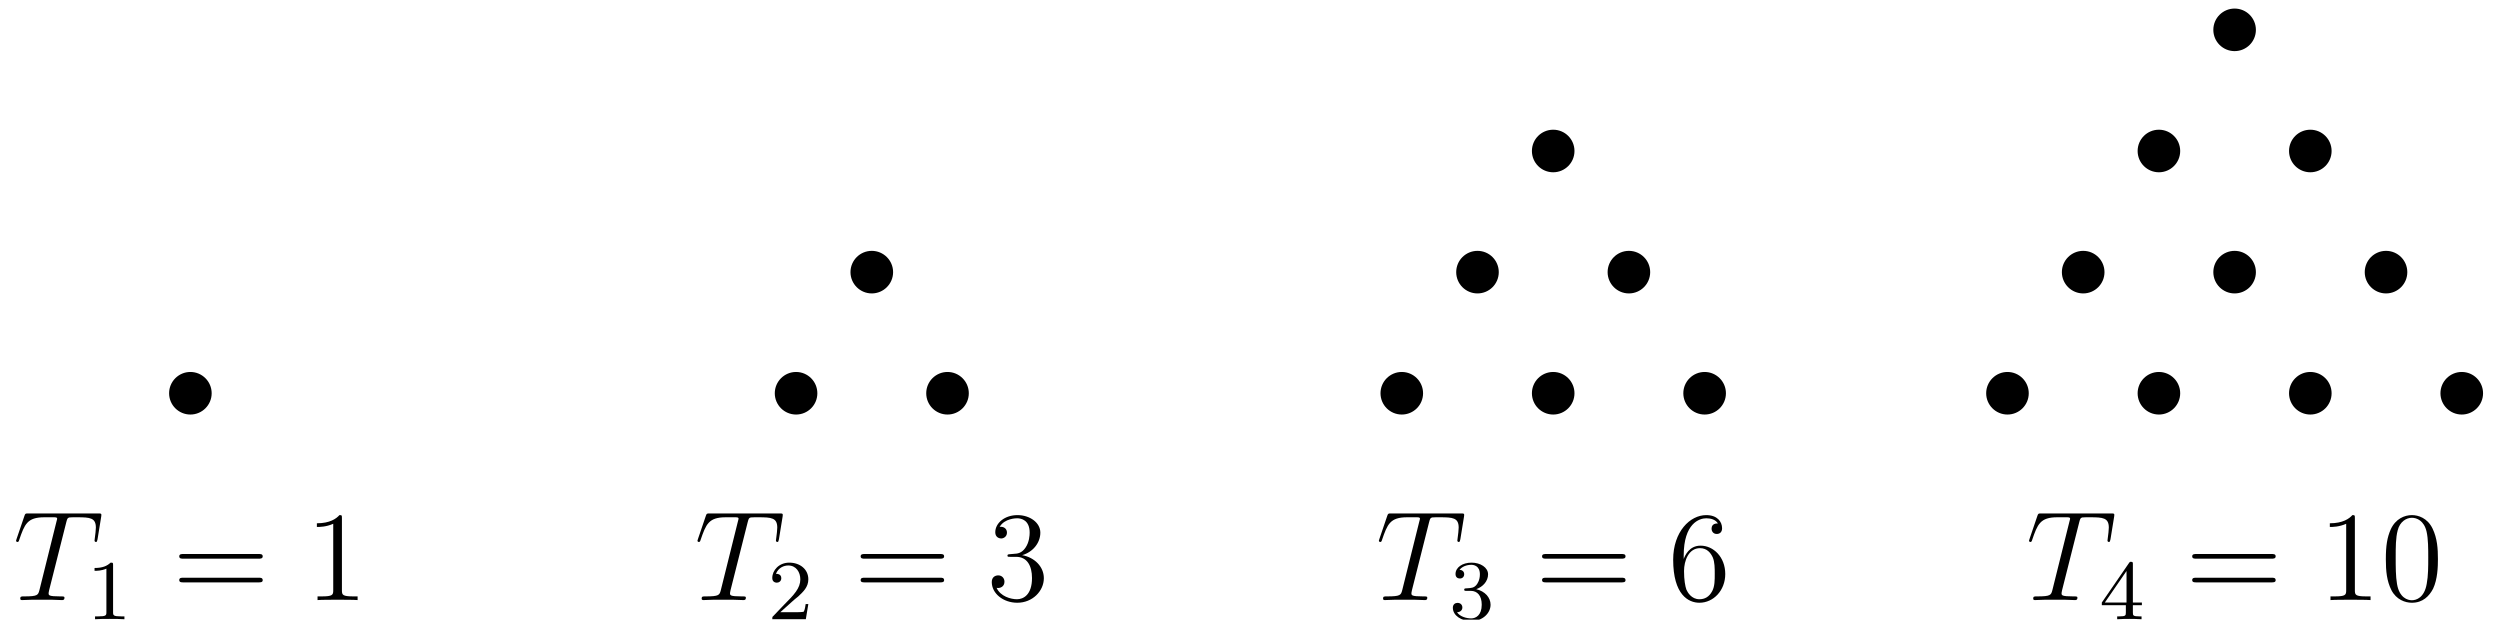 <?xml version="1.0" encoding="UTF-8"?>
<svg xmlns="http://www.w3.org/2000/svg" xmlns:xlink="http://www.w3.org/1999/xlink" width="234pt" height="58pt" viewBox="0 0 234 58" version="1.1">
<defs>
<g>
<symbol overflow="visible" id="glyph0-0">
<path style="stroke:none;" d=""/>
</symbol>
<symbol overflow="visible" id="glyph0-1">
<path style="stroke:none;" d="M 4.984 -7.297 C 5.062 -7.578 5.078 -7.688 5.266 -7.734 C 5.359 -7.75 5.75 -7.75 6 -7.75 C 7.203 -7.75 7.75 -7.703 7.75 -6.781 C 7.75 -6.594 7.703 -6.141 7.641 -5.703 L 7.625 -5.562 C 7.625 -5.516 7.672 -5.438 7.75 -5.438 C 7.859 -5.438 7.859 -5.5 7.906 -5.688 L 8.25 -7.812 C 8.266 -7.906 8.266 -7.938 8.266 -7.969 C 8.266 -8.109 8.203 -8.109 7.953 -8.109 L 1.422 -8.109 C 1.141 -8.109 1.141 -8.094 1.062 -7.875 L 0.328 -5.719 C 0.328 -5.703 0.281 -5.562 0.281 -5.562 C 0.281 -5.5 0.328 -5.438 0.406 -5.438 C 0.5 -5.438 0.531 -5.484 0.578 -5.641 C 1.078 -7.094 1.328 -7.75 2.922 -7.75 L 3.719 -7.75 C 4 -7.75 4.125 -7.75 4.125 -7.625 C 4.125 -7.594 4.125 -7.562 4.062 -7.344 L 2.469 -0.938 C 2.344 -0.469 2.312 -0.344 1.047 -0.344 C 0.75 -0.344 0.672 -0.344 0.672 -0.125 C 0.672 0 0.797 0 0.859 0 C 1.156 0 1.469 -0.031 1.766 -0.031 L 3.641 -0.031 C 3.938 -0.031 4.25 0 4.547 0 C 4.688 0 4.812 0 4.812 -0.234 C 4.812 -0.344 4.719 -0.344 4.406 -0.344 C 3.328 -0.344 3.328 -0.453 3.328 -0.641 C 3.328 -0.641 3.328 -0.734 3.375 -0.922 Z M 4.984 -7.297 "/>
</symbol>
<symbol overflow="visible" id="glyph1-0">
<path style="stroke:none;" d=""/>
</symbol>
<symbol overflow="visible" id="glyph1-1">
<path style="stroke:none;" d="M 2.5 -5.078 C 2.5 -5.297 2.484 -5.297 2.266 -5.297 C 1.938 -4.984 1.516 -4.797 0.766 -4.797 L 0.766 -4.531 C 0.984 -4.531 1.406 -4.531 1.875 -4.734 L 1.875 -0.656 C 1.875 -0.359 1.844 -0.266 1.094 -0.266 L 0.812 -0.266 L 0.812 0 C 1.141 -0.031 1.828 -0.031 2.188 -0.031 C 2.547 -0.031 3.234 -0.031 3.562 0 L 3.562 -0.266 L 3.281 -0.266 C 2.531 -0.266 2.5 -0.359 2.5 -0.656 Z M 2.5 -5.078 "/>
</symbol>
<symbol overflow="visible" id="glyph1-2">
<path style="stroke:none;" d="M 2.25 -1.625 C 2.375 -1.75 2.703 -2.016 2.844 -2.125 C 3.328 -2.578 3.797 -3.016 3.797 -3.734 C 3.797 -4.688 3 -5.297 2.016 -5.297 C 1.047 -5.297 0.422 -4.578 0.422 -3.859 C 0.422 -3.469 0.734 -3.422 0.844 -3.422 C 1.016 -3.422 1.266 -3.531 1.266 -3.844 C 1.266 -4.25 0.859 -4.25 0.766 -4.25 C 1 -4.844 1.531 -5.031 1.922 -5.031 C 2.656 -5.031 3.047 -4.406 3.047 -3.734 C 3.047 -2.906 2.469 -2.297 1.516 -1.344 L 0.516 -0.297 C 0.422 -0.219 0.422 -0.203 0.422 0 L 3.562 0 L 3.797 -1.422 L 3.547 -1.422 C 3.531 -1.266 3.469 -0.875 3.375 -0.719 C 3.328 -0.656 2.719 -0.656 2.594 -0.656 L 1.172 -0.656 Z M 2.25 -1.625 "/>
</symbol>
<symbol overflow="visible" id="glyph1-3">
<path style="stroke:none;" d="M 2.016 -2.656 C 2.641 -2.656 3.047 -2.203 3.047 -1.359 C 3.047 -0.359 2.484 -0.078 2.062 -0.078 C 1.625 -0.078 1.016 -0.234 0.734 -0.656 C 1.031 -0.656 1.234 -0.844 1.234 -1.094 C 1.234 -1.359 1.047 -1.531 0.781 -1.531 C 0.578 -1.531 0.344 -1.406 0.344 -1.078 C 0.344 -0.328 1.156 0.172 2.078 0.172 C 3.125 0.172 3.875 -0.562 3.875 -1.359 C 3.875 -2.031 3.344 -2.625 2.531 -2.812 C 3.156 -3.031 3.641 -3.562 3.641 -4.203 C 3.641 -4.844 2.922 -5.297 2.094 -5.297 C 1.234 -5.297 0.594 -4.844 0.594 -4.234 C 0.594 -3.938 0.781 -3.812 1 -3.812 C 1.25 -3.812 1.406 -3.984 1.406 -4.219 C 1.406 -4.516 1.141 -4.625 0.969 -4.625 C 1.312 -5.062 1.922 -5.094 2.062 -5.094 C 2.266 -5.094 2.875 -5.031 2.875 -4.203 C 2.875 -3.656 2.641 -3.312 2.531 -3.188 C 2.297 -2.938 2.109 -2.922 1.625 -2.891 C 1.469 -2.891 1.406 -2.875 1.406 -2.766 C 1.406 -2.656 1.484 -2.656 1.625 -2.656 Z M 2.016 -2.656 "/>
</symbol>
<symbol overflow="visible" id="glyph1-4">
<path style="stroke:none;" d="M 3.141 -5.156 C 3.141 -5.312 3.141 -5.375 2.969 -5.375 C 2.875 -5.375 2.859 -5.375 2.781 -5.266 L 0.234 -1.562 L 0.234 -1.312 L 2.484 -1.312 L 2.484 -0.641 C 2.484 -0.344 2.469 -0.266 1.844 -0.266 L 1.672 -0.266 L 1.672 0 C 2.344 -0.031 2.359 -0.031 2.812 -0.031 C 3.266 -0.031 3.281 -0.031 3.953 0 L 3.953 -0.266 L 3.781 -0.266 C 3.156 -0.266 3.141 -0.344 3.141 -0.641 L 3.141 -1.312 L 3.984 -1.312 L 3.984 -1.562 L 3.141 -1.562 Z M 2.547 -4.516 L 2.547 -1.562 L 0.516 -1.562 Z M 2.547 -4.516 "/>
</symbol>
<symbol overflow="visible" id="glyph2-0">
<path style="stroke:none;" d=""/>
</symbol>
<symbol overflow="visible" id="glyph2-1">
<path style="stroke:none;" d="M 8.062 -3.875 C 8.234 -3.875 8.453 -3.875 8.453 -4.094 C 8.453 -4.312 8.25 -4.312 8.062 -4.312 L 1.031 -4.312 C 0.859 -4.312 0.641 -4.312 0.641 -4.094 C 0.641 -3.875 0.844 -3.875 1.031 -3.875 Z M 8.062 -1.656 C 8.234 -1.656 8.453 -1.656 8.453 -1.859 C 8.453 -2.094 8.25 -2.094 8.062 -2.094 L 1.031 -2.094 C 0.859 -2.094 0.641 -2.094 0.641 -1.875 C 0.641 -1.656 0.844 -1.656 1.031 -1.656 Z M 8.062 -1.656 "/>
</symbol>
<symbol overflow="visible" id="glyph2-2">
<path style="stroke:none;" d="M 3.438 -7.656 C 3.438 -7.938 3.438 -7.953 3.203 -7.953 C 2.922 -7.625 2.312 -7.188 1.094 -7.188 L 1.094 -6.844 C 1.359 -6.844 1.953 -6.844 2.625 -7.141 L 2.625 -0.922 C 2.625 -0.484 2.578 -0.344 1.531 -0.344 L 1.156 -0.344 L 1.156 0 C 1.484 -0.031 2.641 -0.031 3.031 -0.031 C 3.438 -0.031 4.578 -0.031 4.906 0 L 4.906 -0.344 L 4.531 -0.344 C 3.484 -0.344 3.438 -0.484 3.438 -0.922 Z M 3.438 -7.656 "/>
</symbol>
<symbol overflow="visible" id="glyph2-3">
<path style="stroke:none;" d="M 2.203 -4.297 C 2 -4.281 1.953 -4.266 1.953 -4.156 C 1.953 -4.047 2.016 -4.047 2.219 -4.047 L 2.766 -4.047 C 3.797 -4.047 4.25 -3.203 4.25 -2.062 C 4.25 -0.484 3.438 -0.078 2.844 -0.078 C 2.266 -0.078 1.297 -0.344 0.938 -1.141 C 1.328 -1.078 1.672 -1.297 1.672 -1.719 C 1.672 -2.062 1.422 -2.312 1.094 -2.312 C 0.797 -2.312 0.484 -2.141 0.484 -1.688 C 0.484 -0.625 1.547 0.25 2.875 0.25 C 4.297 0.25 5.359 -0.844 5.359 -2.047 C 5.359 -3.141 4.469 -4 3.328 -4.203 C 4.359 -4.5 5.031 -5.375 5.031 -6.312 C 5.031 -7.25 4.047 -7.953 2.891 -7.953 C 1.703 -7.953 0.812 -7.219 0.812 -6.344 C 0.812 -5.875 1.188 -5.766 1.359 -5.766 C 1.609 -5.766 1.906 -5.953 1.906 -6.312 C 1.906 -6.688 1.609 -6.859 1.344 -6.859 C 1.281 -6.859 1.25 -6.859 1.219 -6.844 C 1.672 -7.656 2.797 -7.656 2.859 -7.656 C 3.25 -7.656 4.031 -7.484 4.031 -6.312 C 4.031 -6.078 4 -5.422 3.641 -4.906 C 3.281 -4.375 2.875 -4.344 2.562 -4.328 Z M 2.203 -4.297 "/>
</symbol>
<symbol overflow="visible" id="glyph2-4">
<path style="stroke:none;" d="M 1.469 -4.156 C 1.469 -7.188 2.938 -7.656 3.578 -7.656 C 4.016 -7.656 4.453 -7.531 4.672 -7.172 C 4.531 -7.172 4.078 -7.172 4.078 -6.688 C 4.078 -6.422 4.25 -6.188 4.562 -6.188 C 4.859 -6.188 5.062 -6.375 5.062 -6.719 C 5.062 -7.344 4.609 -7.953 3.578 -7.953 C 2.062 -7.953 0.484 -6.406 0.484 -3.781 C 0.484 -0.484 1.922 0.25 2.938 0.25 C 4.25 0.25 5.359 -0.891 5.359 -2.438 C 5.359 -4.031 4.25 -5.094 3.047 -5.094 C 1.984 -5.094 1.594 -4.172 1.469 -3.844 Z M 2.938 -0.078 C 2.188 -0.078 1.828 -0.734 1.719 -0.984 C 1.609 -1.297 1.5 -1.891 1.5 -2.719 C 1.5 -3.672 1.922 -4.859 3 -4.859 C 3.656 -4.859 4 -4.406 4.188 -4 C 4.375 -3.562 4.375 -2.969 4.375 -2.453 C 4.375 -1.844 4.375 -1.297 4.141 -0.844 C 3.844 -0.281 3.422 -0.078 2.938 -0.078 Z M 2.938 -0.078 "/>
</symbol>
<symbol overflow="visible" id="glyph2-5">
<path style="stroke:none;" d="M 5.359 -3.828 C 5.359 -4.812 5.297 -5.781 4.859 -6.688 C 4.375 -7.688 3.516 -7.953 2.922 -7.953 C 2.234 -7.953 1.391 -7.609 0.938 -6.609 C 0.609 -5.859 0.484 -5.109 0.484 -3.828 C 0.484 -2.672 0.578 -1.797 1 -0.938 C 1.469 -0.031 2.297 0.25 2.922 0.25 C 3.953 0.25 4.547 -0.375 4.906 -1.062 C 5.328 -1.953 5.359 -3.125 5.359 -3.828 Z M 2.922 0.016 C 2.531 0.016 1.75 -0.203 1.531 -1.5 C 1.406 -2.219 1.406 -3.125 1.406 -3.969 C 1.406 -4.953 1.406 -5.828 1.594 -6.531 C 1.797 -7.344 2.406 -7.703 2.922 -7.703 C 3.375 -7.703 4.062 -7.438 4.297 -6.406 C 4.453 -5.719 4.453 -4.781 4.453 -3.969 C 4.453 -3.172 4.453 -2.266 4.312 -1.531 C 4.094 -0.219 3.328 0.016 2.922 0.016 Z M 2.922 0.016 "/>
</symbol>
</g>
</defs>
<g id="surface1">
<path style=" stroke:none;fill-rule:nonzero;fill:rgb(0%,0%,0%);fill-opacity:1;" d="M 19.812 36.809 C 19.812 35.711 18.918 34.816 17.82 34.816 C 16.719 34.816 15.828 35.711 15.828 36.809 C 15.828 37.91 16.719 38.801 17.82 38.801 C 18.918 38.801 19.812 37.91 19.812 36.809 Z M 19.812 36.809 "/>
<g style="fill:rgb(0%,0%,0%);fill-opacity:1;">
  <use xlink:href="#glyph0-1" x="1.223" y="56.167"/>
</g>
<g style="fill:rgb(0%,0%,0%);fill-opacity:1;">
  <use xlink:href="#glyph1-1" x="8.084" y="57.96"/>
</g>
<g style="fill:rgb(0%,0%,0%);fill-opacity:1;">
  <use xlink:href="#glyph2-1" x="16.137" y="56.167"/>
</g>
<g style="fill:rgb(0%,0%,0%);fill-opacity:1;">
  <use xlink:href="#glyph2-2" x="28.566" y="56.167"/>
</g>
<path style=" stroke:none;fill-rule:nonzero;fill:rgb(0%,0%,0%);fill-opacity:1;" d="M 76.504 36.809 C 76.504 35.711 75.613 34.816 74.512 34.816 C 73.414 34.816 72.52 35.711 72.52 36.809 C 72.52 37.91 73.414 38.801 74.512 38.801 C 75.613 38.801 76.504 37.91 76.504 36.809 Z M 76.504 36.809 "/>
<path style=" stroke:none;fill-rule:nonzero;fill:rgb(0%,0%,0%);fill-opacity:1;" d="M 90.68 36.809 C 90.68 35.711 89.785 34.816 88.688 34.816 C 87.586 34.816 86.695 35.711 86.695 36.809 C 86.695 37.91 87.586 38.801 88.688 38.801 C 89.785 38.801 90.68 37.91 90.68 36.809 Z M 90.68 36.809 "/>
<path style=" stroke:none;fill-rule:nonzero;fill:rgb(0%,0%,0%);fill-opacity:1;" d="M 83.594 25.473 C 83.594 24.371 82.699 23.48 81.598 23.48 C 80.5 23.48 79.605 24.371 79.605 25.473 C 79.605 26.57 80.5 27.465 81.598 27.465 C 82.699 27.465 83.594 26.57 83.594 25.473 Z M 83.594 25.473 "/>
<g style="fill:rgb(0%,0%,0%);fill-opacity:1;">
  <use xlink:href="#glyph0-1" x="65.002" y="56.167"/>
</g>
<g style="fill:rgb(0%,0%,0%);fill-opacity:1;">
  <use xlink:href="#glyph1-2" x="71.863" y="57.96"/>
</g>
<g style="fill:rgb(0%,0%,0%);fill-opacity:1;">
  <use xlink:href="#glyph2-1" x="79.916" y="56.167"/>
</g>
<g style="fill:rgb(0%,0%,0%);fill-opacity:1;">
  <use xlink:href="#glyph2-3" x="92.345" y="56.167"/>
</g>
<path style=" stroke:none;fill-rule:nonzero;fill:rgb(0%,0%,0%);fill-opacity:1;" d="M 133.199 36.809 C 133.199 35.711 132.309 34.816 131.207 34.816 C 130.105 34.816 129.215 35.711 129.215 36.809 C 129.215 37.91 130.105 38.801 131.207 38.801 C 132.309 38.801 133.199 37.91 133.199 36.809 Z M 133.199 36.809 "/>
<path style=" stroke:none;fill-rule:nonzero;fill:rgb(0%,0%,0%);fill-opacity:1;" d="M 147.371 36.809 C 147.371 35.711 146.48 34.816 145.379 34.816 C 144.277 34.816 143.387 35.711 143.387 36.809 C 143.387 37.91 144.277 38.801 145.379 38.801 C 146.48 38.801 147.371 37.91 147.371 36.809 Z M 147.371 36.809 "/>
<path style=" stroke:none;fill-rule:nonzero;fill:rgb(0%,0%,0%);fill-opacity:1;" d="M 140.285 25.473 C 140.285 24.371 139.395 23.48 138.293 23.48 C 137.191 23.48 136.301 24.371 136.301 25.473 C 136.301 26.57 137.191 27.465 138.293 27.465 C 139.395 27.465 140.285 26.57 140.285 25.473 Z M 140.285 25.473 "/>
<path style=" stroke:none;fill-rule:nonzero;fill:rgb(0%,0%,0%);fill-opacity:1;" d="M 161.547 36.809 C 161.547 35.711 160.652 34.816 159.555 34.816 C 158.453 34.816 157.559 35.711 157.559 36.809 C 157.559 37.91 158.453 38.801 159.555 38.801 C 160.652 38.801 161.547 37.91 161.547 36.809 Z M 161.547 36.809 "/>
<path style=" stroke:none;fill-rule:nonzero;fill:rgb(0%,0%,0%);fill-opacity:1;" d="M 154.457 25.473 C 154.457 24.371 153.566 23.48 152.465 23.48 C 151.367 23.48 150.473 24.371 150.473 25.473 C 150.473 26.57 151.367 27.465 152.465 27.465 C 153.566 27.465 154.457 26.57 154.457 25.473 Z M 154.457 25.473 "/>
<path style=" stroke:none;fill-rule:nonzero;fill:rgb(0%,0%,0%);fill-opacity:1;" d="M 147.371 14.133 C 147.371 13.031 146.48 12.141 145.379 12.141 C 144.277 12.141 143.387 13.031 143.387 14.133 C 143.387 15.234 144.277 16.125 145.379 16.125 C 146.48 16.125 147.371 15.234 147.371 14.133 Z M 147.371 14.133 "/>
<g style="fill:rgb(0%,0%,0%);fill-opacity:1;">
  <use xlink:href="#glyph0-1" x="128.782" y="56.167"/>
</g>
<g style="fill:rgb(0%,0%,0%);fill-opacity:1;">
  <use xlink:href="#glyph1-3" x="135.643" y="57.96"/>
</g>
<g style="fill:rgb(0%,0%,0%);fill-opacity:1;">
  <use xlink:href="#glyph2-1" x="143.696" y="56.167"/>
</g>
<g style="fill:rgb(0%,0%,0%);fill-opacity:1;">
  <use xlink:href="#glyph2-4" x="156.125" y="56.167"/>
</g>
<path style=" stroke:none;fill-rule:nonzero;fill:rgb(0%,0%,0%);fill-opacity:1;" d="M 189.891 36.809 C 189.891 35.711 189 34.816 187.898 34.816 C 186.801 34.816 185.906 35.711 185.906 36.809 C 185.906 37.91 186.801 38.801 187.898 38.801 C 189 38.801 189.891 37.91 189.891 36.809 Z M 189.891 36.809 "/>
<path style=" stroke:none;fill-rule:nonzero;fill:rgb(0%,0%,0%);fill-opacity:1;" d="M 204.066 36.809 C 204.066 35.711 203.172 34.816 202.074 34.816 C 200.973 34.816 200.082 35.711 200.082 36.809 C 200.082 37.91 200.973 38.801 202.074 38.801 C 203.172 38.801 204.066 37.91 204.066 36.809 Z M 204.066 36.809 "/>
<path style=" stroke:none;fill-rule:nonzero;fill:rgb(0%,0%,0%);fill-opacity:1;" d="M 196.98 25.473 C 196.98 24.371 196.086 23.48 194.988 23.48 C 193.887 23.48 192.992 24.371 192.992 25.473 C 192.992 26.57 193.887 27.465 194.988 27.465 C 196.086 27.465 196.98 26.57 196.98 25.473 Z M 196.98 25.473 "/>
<path style=" stroke:none;fill-rule:nonzero;fill:rgb(0%,0%,0%);fill-opacity:1;" d="M 218.238 36.809 C 218.238 35.711 217.348 34.816 216.246 34.816 C 215.145 34.816 214.254 35.711 214.254 36.809 C 214.254 37.91 215.145 38.801 216.246 38.801 C 217.348 38.801 218.238 37.91 218.238 36.809 Z M 218.238 36.809 "/>
<path style=" stroke:none;fill-rule:nonzero;fill:rgb(0%,0%,0%);fill-opacity:1;" d="M 211.152 25.473 C 211.152 24.371 210.262 23.48 209.16 23.48 C 208.059 23.48 207.168 24.371 207.168 25.473 C 207.168 26.57 208.059 27.465 209.16 27.465 C 210.262 27.465 211.152 26.57 211.152 25.473 Z M 211.152 25.473 "/>
<path style=" stroke:none;fill-rule:nonzero;fill:rgb(0%,0%,0%);fill-opacity:1;" d="M 204.066 14.133 C 204.066 13.031 203.172 12.141 202.074 12.141 C 200.973 12.141 200.082 13.031 200.082 14.133 C 200.082 15.234 200.973 16.125 202.074 16.125 C 203.172 16.125 204.066 15.234 204.066 14.133 Z M 204.066 14.133 "/>
<path style=" stroke:none;fill-rule:nonzero;fill:rgb(0%,0%,0%);fill-opacity:1;" d="M 232.414 36.809 C 232.414 35.711 231.52 34.816 230.422 34.816 C 229.32 34.816 228.426 35.711 228.426 36.809 C 228.426 37.91 229.32 38.801 230.422 38.801 C 231.52 38.801 232.414 37.91 232.414 36.809 Z M 232.414 36.809 "/>
<path style=" stroke:none;fill-rule:nonzero;fill:rgb(0%,0%,0%);fill-opacity:1;" d="M 225.324 25.473 C 225.324 24.371 224.434 23.48 223.332 23.48 C 222.234 23.48 221.34 24.371 221.34 25.473 C 221.34 26.57 222.234 27.465 223.332 27.465 C 224.434 27.465 225.324 26.57 225.324 25.473 Z M 225.324 25.473 "/>
<path style=" stroke:none;fill-rule:nonzero;fill:rgb(0%,0%,0%);fill-opacity:1;" d="M 218.238 14.133 C 218.238 13.031 217.348 12.141 216.246 12.141 C 215.145 12.141 214.254 13.031 214.254 14.133 C 214.254 15.234 215.145 16.125 216.246 16.125 C 217.348 16.125 218.238 15.234 218.238 14.133 Z M 218.238 14.133 "/>
<path style=" stroke:none;fill-rule:nonzero;fill:rgb(0%,0%,0%);fill-opacity:1;" d="M 211.152 2.793 C 211.152 1.695 210.262 0.801 209.16 0.801 C 208.059 0.801 207.168 1.695 207.168 2.793 C 207.168 3.895 208.059 4.785 209.16 4.785 C 210.262 4.785 211.152 3.895 211.152 2.793 Z M 211.152 2.793 "/>
<g style="fill:rgb(0%,0%,0%);fill-opacity:1;">
  <use xlink:href="#glyph0-1" x="189.635" y="56.167"/>
</g>
<g style="fill:rgb(0%,0%,0%);fill-opacity:1;">
  <use xlink:href="#glyph1-4" x="196.496" y="57.96"/>
</g>
<g style="fill:rgb(0%,0%,0%);fill-opacity:1;">
  <use xlink:href="#glyph2-1" x="204.549" y="56.167"/>
</g>
<g style="fill:rgb(0%,0%,0%);fill-opacity:1;">
  <use xlink:href="#glyph2-2" x="216.978" y="56.167"/>
  <use xlink:href="#glyph2-5" x="222.831" y="56.167"/>
</g>
</g>
</svg>
